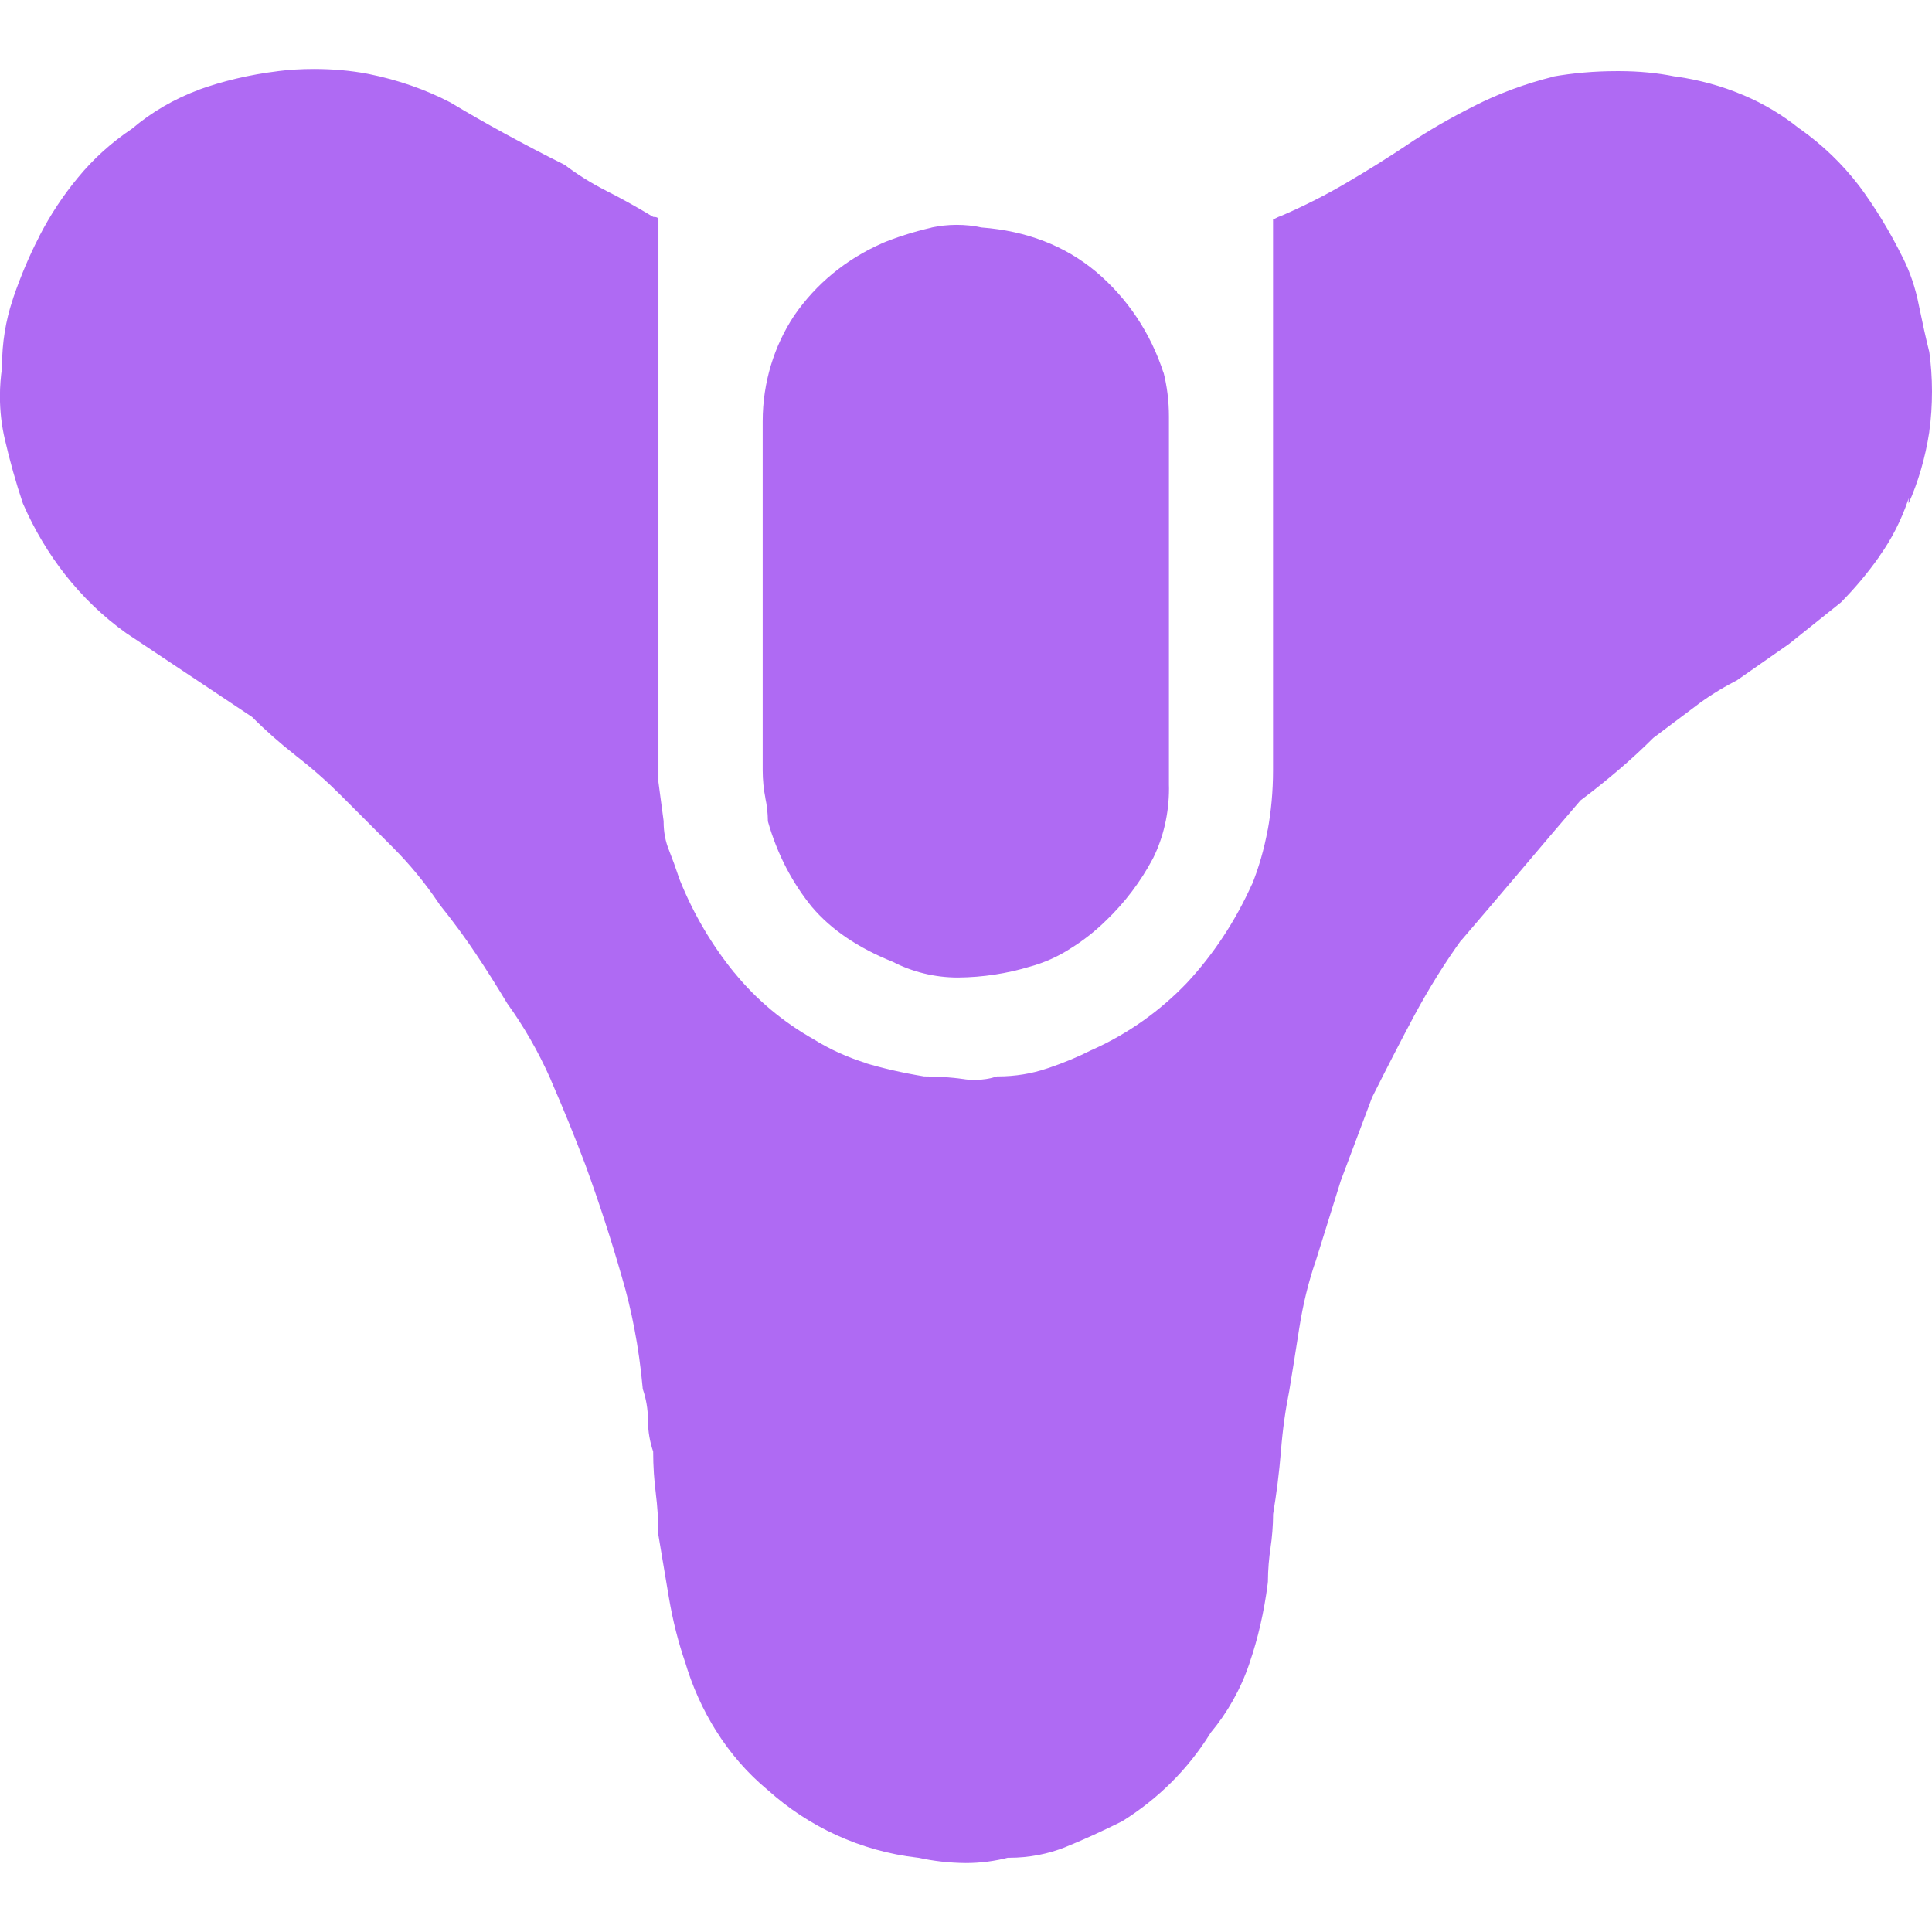 <svg width="26" height="26" viewBox="0 0 26 26" fill="none" xmlns="http://www.w3.org/2000/svg">
<g clip-path="url(#clip0_88_2300)">
<path d="M10.929 12.208C11.186 12.511 11.549 12.757 12.015 12.944C12.271 13.076 12.572 13.155 12.891 13.155C13.229 13.152 13.555 13.101 13.862 13.008L13.838 13.015C14.051 12.958 14.238 12.874 14.407 12.764L14.399 12.769C14.585 12.654 14.745 12.526 14.89 12.383C15.139 12.144 15.349 11.866 15.512 11.56L15.521 11.543C15.655 11.27 15.732 10.949 15.732 10.61C15.732 10.593 15.732 10.576 15.731 10.559V10.561V5.619C15.731 5.615 15.731 5.61 15.731 5.604C15.731 5.398 15.706 5.198 15.657 5.006L15.66 5.023C15.483 4.474 15.167 4.011 14.754 3.66L14.749 3.656C14.329 3.306 13.815 3.107 13.207 3.061C13.107 3.038 12.992 3.026 12.874 3.026C12.756 3.026 12.641 3.039 12.53 3.063L12.541 3.062C12.282 3.122 12.06 3.194 11.846 3.283L11.876 3.272C11.385 3.487 10.98 3.823 10.69 4.244L10.684 4.253C10.421 4.652 10.264 5.142 10.264 5.67C10.264 5.689 10.264 5.709 10.264 5.728V5.725V10.351C10.264 10.355 10.264 10.36 10.264 10.365C10.264 10.497 10.277 10.625 10.302 10.749L10.299 10.737C10.32 10.832 10.333 10.94 10.334 11.052V11.053C10.46 11.498 10.664 11.885 10.935 12.216L10.93 12.21L10.929 12.208Z" fill="#AF6AF3"/>
<path d="M25.965 5.794C25.988 5.636 26 5.453 26 5.268C26 5.083 25.987 4.9 25.962 4.722L25.965 4.742C25.918 4.556 25.872 4.345 25.824 4.112C25.778 3.874 25.705 3.663 25.607 3.466L25.614 3.481C25.428 3.104 25.23 2.783 25.006 2.482L25.018 2.499C24.789 2.201 24.523 1.947 24.224 1.735L24.212 1.728C23.991 1.549 23.736 1.396 23.462 1.28L23.441 1.272C23.177 1.16 22.87 1.074 22.55 1.029L22.53 1.027C22.309 0.982 22.053 0.957 21.792 0.957C21.78 0.957 21.769 0.957 21.758 0.957H21.759C21.462 0.957 21.171 0.982 20.888 1.032L20.918 1.028C20.516 1.128 20.166 1.26 19.837 1.427L19.866 1.413C19.509 1.591 19.211 1.765 18.925 1.957L18.955 1.938C18.674 2.125 18.394 2.301 18.114 2.464C17.864 2.612 17.565 2.765 17.256 2.899L17.202 2.92L17.132 2.955V10.35C17.132 10.355 17.132 10.361 17.132 10.367C17.132 10.646 17.107 10.919 17.058 11.184L17.062 11.156C17.011 11.436 16.938 11.683 16.843 11.918L16.852 11.892C16.621 12.405 16.328 12.845 15.973 13.227L15.976 13.224C15.615 13.602 15.185 13.909 14.704 14.125L14.679 14.136C14.516 14.219 14.319 14.302 14.115 14.371L14.083 14.381C13.887 14.448 13.662 14.486 13.428 14.486C13.424 14.486 13.421 14.486 13.417 14.486C13.326 14.516 13.224 14.533 13.117 14.533C13.062 14.533 13.009 14.529 12.957 14.52L12.963 14.521C12.809 14.499 12.631 14.486 12.451 14.486C12.446 14.486 12.441 14.486 12.436 14.486H12.437C12.134 14.436 11.874 14.375 11.621 14.299L11.666 14.31C11.398 14.227 11.166 14.12 10.951 13.987L10.964 13.994C10.538 13.755 10.177 13.451 9.883 13.09L9.877 13.084C9.582 12.721 9.335 12.304 9.153 11.854L9.141 11.822C9.094 11.681 9.048 11.554 9.001 11.436C8.956 11.325 8.931 11.197 8.931 11.063C8.931 11.059 8.931 11.054 8.931 11.05C8.884 10.699 8.861 10.525 8.861 10.525V2.954C8.861 2.931 8.838 2.919 8.791 2.919C8.558 2.779 8.347 2.662 8.161 2.569C7.946 2.459 7.762 2.343 7.591 2.212L7.6 2.219C7.319 2.079 7.051 1.938 6.794 1.798C6.537 1.658 6.292 1.517 6.058 1.377C5.734 1.208 5.358 1.075 4.963 0.996L4.937 0.991C4.722 0.95 4.476 0.928 4.224 0.928C4.055 0.928 3.889 0.938 3.725 0.959L3.745 0.957C3.352 1.005 2.997 1.091 2.658 1.213L2.692 1.202C2.342 1.331 2.04 1.509 1.777 1.732L1.781 1.729C1.498 1.918 1.256 2.138 1.05 2.389L1.045 2.395C0.85 2.63 0.675 2.895 0.53 3.177L0.519 3.201C0.399 3.432 0.281 3.71 0.182 3.997L0.168 4.042C0.079 4.307 0.027 4.612 0.027 4.929C0.027 4.938 0.027 4.946 0.027 4.954V4.953C0.01 5.067 -0.001 5.199 -0.001 5.333C-0.001 5.534 0.022 5.729 0.066 5.916L0.062 5.899C0.132 6.203 0.214 6.495 0.308 6.775C0.466 7.137 0.654 7.448 0.876 7.732L0.868 7.722C1.11 8.031 1.387 8.298 1.698 8.52L1.71 8.528L3.393 9.649C3.576 9.833 3.771 10.004 3.975 10.164L3.988 10.175C4.207 10.345 4.401 10.517 4.584 10.7L5.285 11.402C5.515 11.632 5.722 11.884 5.904 12.155L5.916 12.173C6.103 12.406 6.266 12.628 6.406 12.839C6.547 13.05 6.687 13.272 6.827 13.505C7.047 13.809 7.246 14.154 7.408 14.52L7.423 14.557C7.586 14.931 7.738 15.305 7.879 15.679C8.066 16.193 8.229 16.695 8.369 17.186C8.499 17.621 8.599 18.133 8.647 18.66L8.65 18.693C8.694 18.818 8.72 18.963 8.72 19.113C8.72 19.263 8.746 19.408 8.793 19.543L8.79 19.534C8.79 19.732 8.803 19.926 8.828 20.117L8.825 20.095C8.847 20.263 8.86 20.458 8.86 20.655L9.001 21.496C9.056 21.82 9.129 22.103 9.223 22.377L9.211 22.338C9.316 22.698 9.46 23.012 9.641 23.3L9.632 23.285C9.826 23.596 10.059 23.862 10.328 24.086L10.333 24.09C10.878 24.581 11.577 24.912 12.349 25L12.366 25.002C12.555 25.044 12.772 25.07 12.995 25.072H12.997C13.197 25.072 13.39 25.046 13.574 24.998L13.558 25.001C13.565 25.001 13.573 25.001 13.582 25.001C13.851 25.001 14.107 24.95 14.343 24.856L14.329 24.861C14.562 24.767 14.82 24.65 15.1 24.511C15.588 24.207 15.988 23.807 16.283 23.334L16.292 23.319C16.516 23.051 16.695 22.736 16.812 22.392L16.818 22.372C16.926 22.06 17.012 21.693 17.06 21.313L17.063 21.285C17.064 21.123 17.077 20.966 17.101 20.811L17.098 20.829C17.119 20.693 17.132 20.535 17.133 20.375C17.18 20.094 17.215 19.813 17.238 19.533C17.261 19.241 17.298 18.977 17.35 18.719L17.343 18.762C17.389 18.482 17.436 18.19 17.483 17.886C17.535 17.552 17.608 17.256 17.705 16.972L17.694 17.01C17.927 16.263 18.044 15.889 18.044 15.889L18.465 14.768C18.652 14.394 18.838 14.032 19.025 13.681C19.237 13.287 19.446 12.955 19.675 12.637L19.657 12.665C19.937 12.338 20.206 12.022 20.463 11.719C20.719 11.415 20.988 11.099 21.269 10.772C21.456 10.632 21.631 10.491 21.794 10.351C21.958 10.211 22.11 10.07 22.25 9.93L22.811 9.509C22.973 9.384 23.158 9.268 23.351 9.168L23.371 9.158L24.073 8.668L24.774 8.107C24.962 7.917 25.135 7.711 25.29 7.491L25.299 7.476C25.456 7.255 25.587 7 25.679 6.727L25.685 6.705V6.775C25.813 6.491 25.91 6.161 25.963 5.816L25.965 5.794Z" fill="#AF6AF3"/>
</g>
<defs>
<clipPath id="clip0_88_2300">
<rect width="26" height="26" fill="white"/>
</clipPath>
</defs>
</svg>
